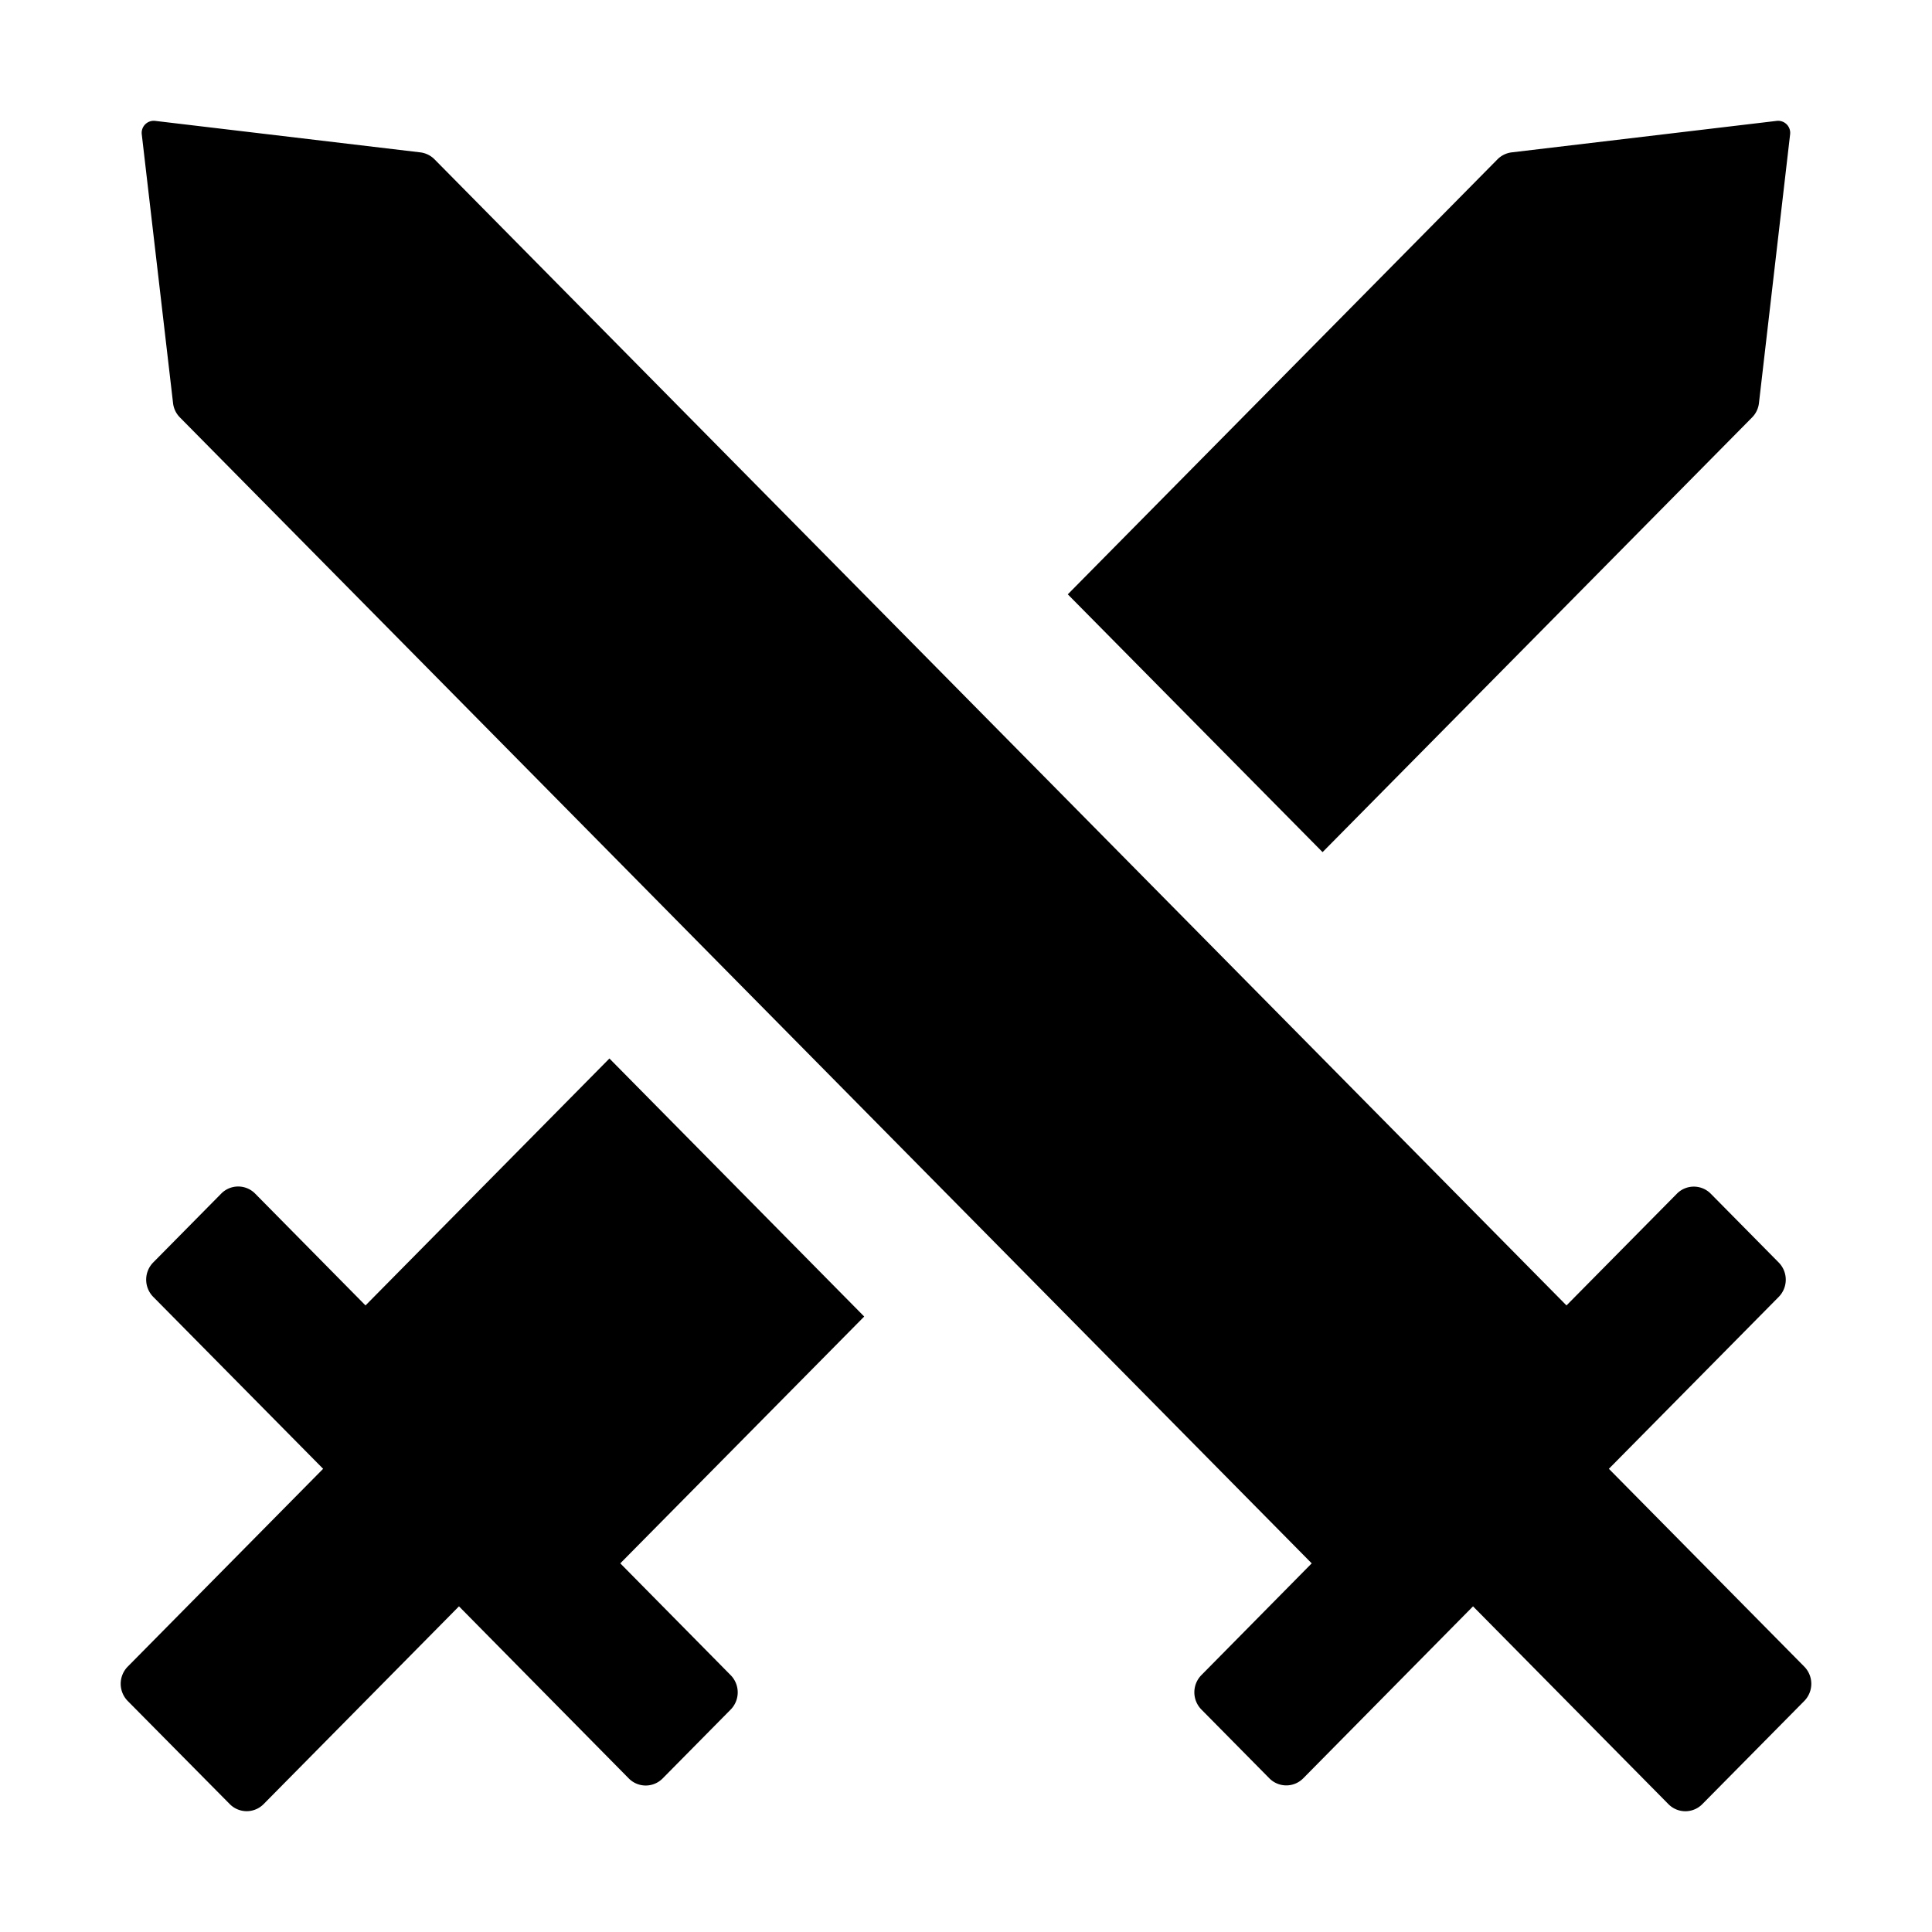<svg width="16" height="16" fill="currentColor" viewBox="0 0 16 16"><g fill="currentColor"><path d="M14.567 3.337a.2.2 0 0 1-.057.12l-3.557 3.6-2.11-2.135 3.558-3.602a.2.2 0 0 1 .117-.058l2.197-.261a.1.1 0 0 1 .11.111zM12.973 10.811l.914-.925a.197.197 0 0 1 .281 0l.563.57a.203.203 0 0 1 0 .284l-1.407 1.424 1.618 1.638a.203.203 0 0 1 0 .285l-.844.854a.197.197 0 0 1-.281 0l-1.618-1.638-1.406 1.424a.197.197 0 0 1-.281 0l-.563-.57a.203.203 0 0 1 0-.284l.914-.926-9.373-9.49a.2.2 0 0 1-.057-.12l-.259-2.225a.1.1 0 0 1 .11-.111l2.198.261a.2.2 0 0 1 .117.058zM5.047 8.766l2.11 2.137-2.02 2.044.914.926a.203.203 0 0 1 0 .285l-.563.57a.197.197 0 0 1-.281 0l-1.406-1.425-1.618 1.638a.197.197 0 0 1-.28 0l-.845-.854a.203.203 0 0 1 0-.285l1.618-1.638-1.407-1.424a.203.203 0 0 1 0-.285l.563-.57a.197.197 0 0 1 .281 0l.914.926z"/></g></svg>